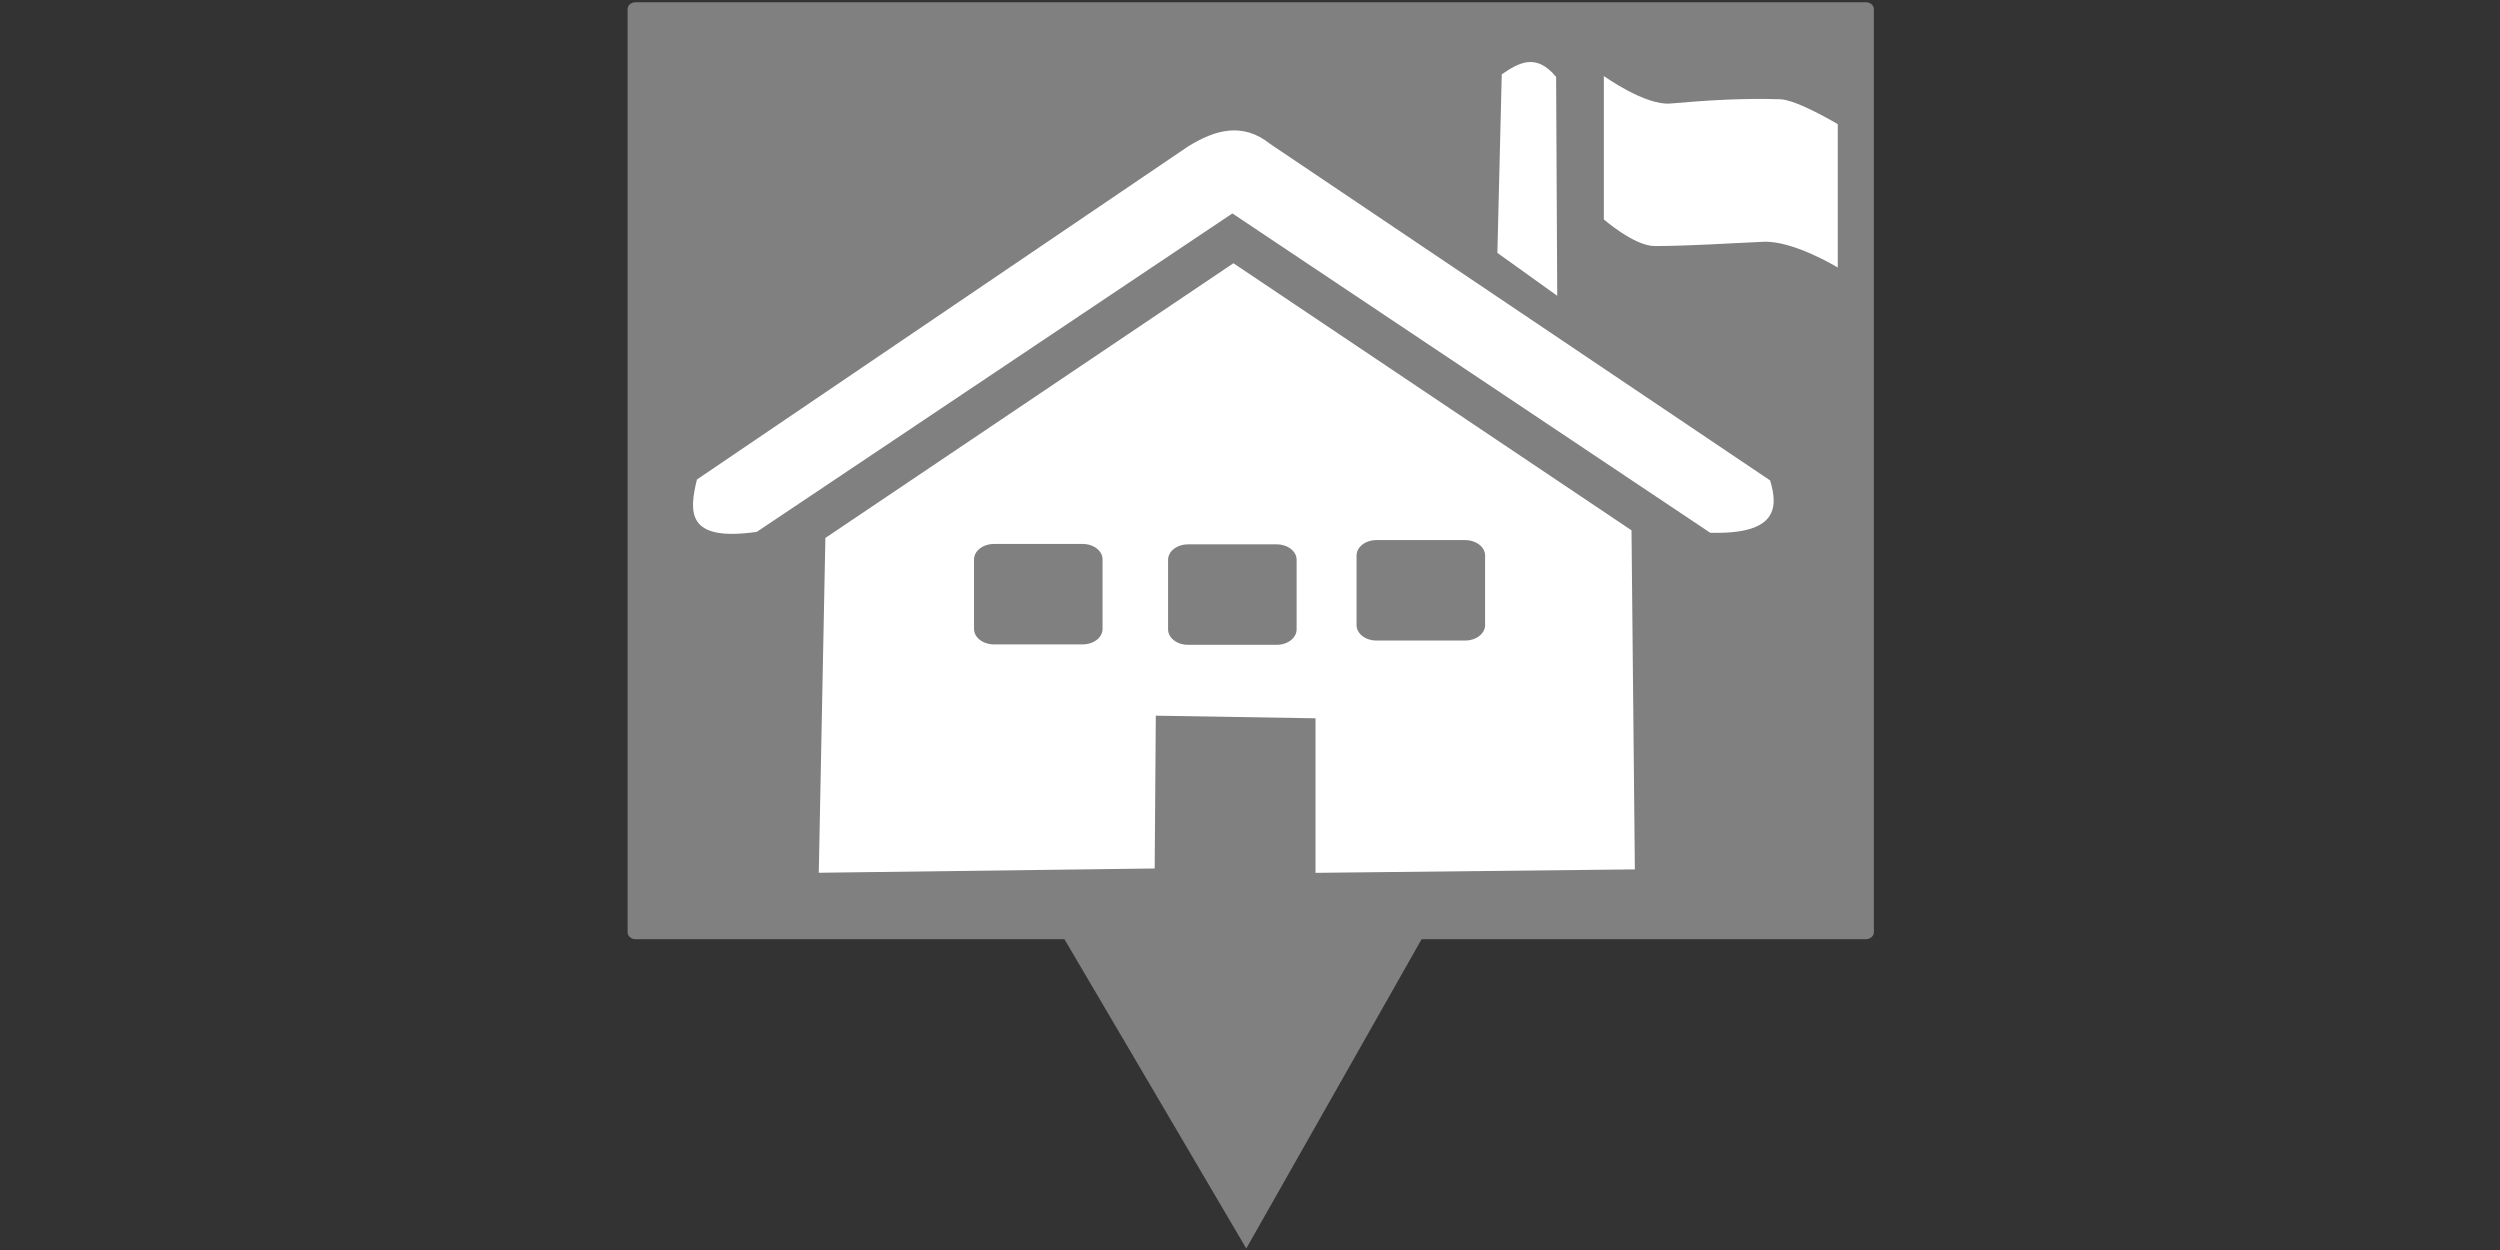 <?xml version="1.0" encoding="UTF-8" standalone="no"?>
<!-- Created with Inkscape (http://www.inkscape.org/) -->

<svg
   version="1.1"
   id="svg9"
   width="200"
   height="100"
   viewBox="0 0 200 100"
   sodipodi:docname="Elementaryk.svg"
   inkscape:version="1.2 (dc2aedaf03, 2022-05-15)"
   xmlns:inkscape="http://www.inkscape.org/namespaces/inkscape"
   xmlns:sodipodi="http://sodipodi.sourceforge.net/DTD/sodipodi-0.dtd"
   xmlns="http://www.w3.org/2000/svg"
   xmlns:svg="http://www.w3.org/2000/svg">
  <rect x="0" y="0" width="200" height="100" fill="#333333" stroke="none"/>
  <defs
     id="defs13" />
  <sodipodi:namedview
     id="namedview11"
     pagecolor="#505050"
     bordercolor="#ffffff"
     borderopacity="1"
     inkscape:showpageshadow="0"
     inkscape:pageopacity="0"
     inkscape:pagecheckerboard="1"
     inkscape:deskcolor="#505050"
     showgrid="false"
     showguides="true"
     inkscape:zoom="5.6568543"
     inkscape:cx="110.04349"
     inkscape:cy="54.447222"
     inkscape:window-width="1280"
     inkscape:window-height="961"
     inkscape:window-x="3780"
     inkscape:window-y="-8"
     inkscape:window-maximized="1"
     inkscape:current-layer="layer2">
    <sodipodi:guide
       position="99.695,94.968"
       orientation="1,0"
       id="guide5430"
       inkscape:locked="false" />
    <sodipodi:guide
       position="50,109.875"
       orientation="1,0"
       id="guide5432"
       inkscape:locked="false" />
    <sodipodi:guide
       position="150,102.625"
       orientation="1,0"
       id="guide5434"
       inkscape:locked="false" />
    <sodipodi:guide
       position="66.715,24.835"
       orientation="0,-1"
       id="guide7405"
       inkscape:locked="false" />
    <sodipodi:guide
       position="55.07,95"
       orientation="0,-1"
       id="guide7407"
       inkscape:locked="false" />
    <sodipodi:guide
       position="54.867,29.992"
       orientation="0,-1"
       id="guide7409"
       inkscape:locked="false" />
    <sodipodi:guide
       position="146.938,98.188"
       orientation="1,0"
       id="guide7411"
       inkscape:locked="false" />
    <sodipodi:guide
       position="55.5,87.125"
       orientation="1,0"
       id="guide7413"
       inkscape:locked="false" />
  </sodipodi:namedview>
  <g
     inkscape:groupmode="layer"
     id="layer2"
     inkscape:label="Image 2"
     style="display:inline;opacity:1"
     transform="matrix(7.446,0,0,6.576,-12.041,-65.29)">
    <path
       id="rect7476"
       style="fill:#808080;stroke-width:0.159;opacity:1"
       d="M 8.444 9.956 C 8.398 9.956 8.36 9.993 8.36 10.04 L 8.36 21.269 C 8.36 21.316 8.398 21.354 8.444 21.354 L 13.053 21.354 L 13.684 22.568 L 15.007 25.117 L 16.295 22.545 L 16.891 21.354 L 21.665 21.354 C 21.712 21.354 21.75 21.316 21.75 21.269 L 21.75 10.04 C 21.75 9.993 21.712 9.956 21.665 9.956 L 8.444 9.956 z " />
    <path
       id="path596"
       style="display:inline;fill:#ffffff;stroke-width:0.401"
       d="m 14.869,13.131 -4.384,3.342 -0.071,4.073 3.609,-0.052 0.012,-1.859 1.716,0.032 v 1.88 l 3.431,-0.042 -0.036,-4.125 z m 1.537,3.368 h 0.952 c 0.119,0 0.215,0.084 0.215,0.188 v 0.846 c 0,0.104 -0.096,0.188 -0.215,0.188 h -0.952 c -0.119,0 -0.214,-0.084 -0.214,-0.188 v -0.846 c 0,-0.104 0.095,-0.188 0.214,-0.188 z m -4.109,0.047 h 0.952 c 0.119,0 0.214,0.084 0.214,0.188 v 0.846 c 0,0.104 -0.095,0.188 -0.214,0.188 h -0.952 c -0.119,0 -0.215,-0.084 -0.215,-0.188 v -0.846 c 0,-0.104 0.096,-0.188 0.215,-0.188 z m 2.084,0.005 h 0.953 c 0.119,0 0.214,0.084 0.214,0.188 v 0.846 c 0,0.104 -0.095,0.188 -0.214,0.188 h -0.953 c -0.119,0 -0.214,-0.084 -0.214,-0.188 v -0.846 c 0,-0.104 0.095,-0.188 0.214,-0.188 z m 0.477,-4.026 5.134,3.885 c 0.687,0.02 0.743,-0.27 0.643,-0.637 l -5.372,-4.094 c -0.294,-0.266 -0.588,-0.174 -0.881,0.031 l -5.277,4.052 c -0.085,0.397 -0.114,0.76 0.643,0.637 z m 2.847,0.48 0.643,0.522 -0.012,-2.663 c -0.215,-0.294 -0.4,-0.174 -0.584,-0.031 z m 1.144,-2.151 c 0,0 0.446,0.361 0.715,0.334 0.401,-0.04 0.782,-0.066 1.179,-0.052 0.181,0.006 0.619,0.303 0.619,0.303 v 1.744 c 0,0 -0.476,-0.329 -0.798,-0.313 -0.389,0.019 -0.768,0.05 -1.167,0.052 -0.22,0.001 -0.548,-0.324 -0.548,-0.324 z"
       sodipodi:insensitive="true" />
  </g>
</svg>
